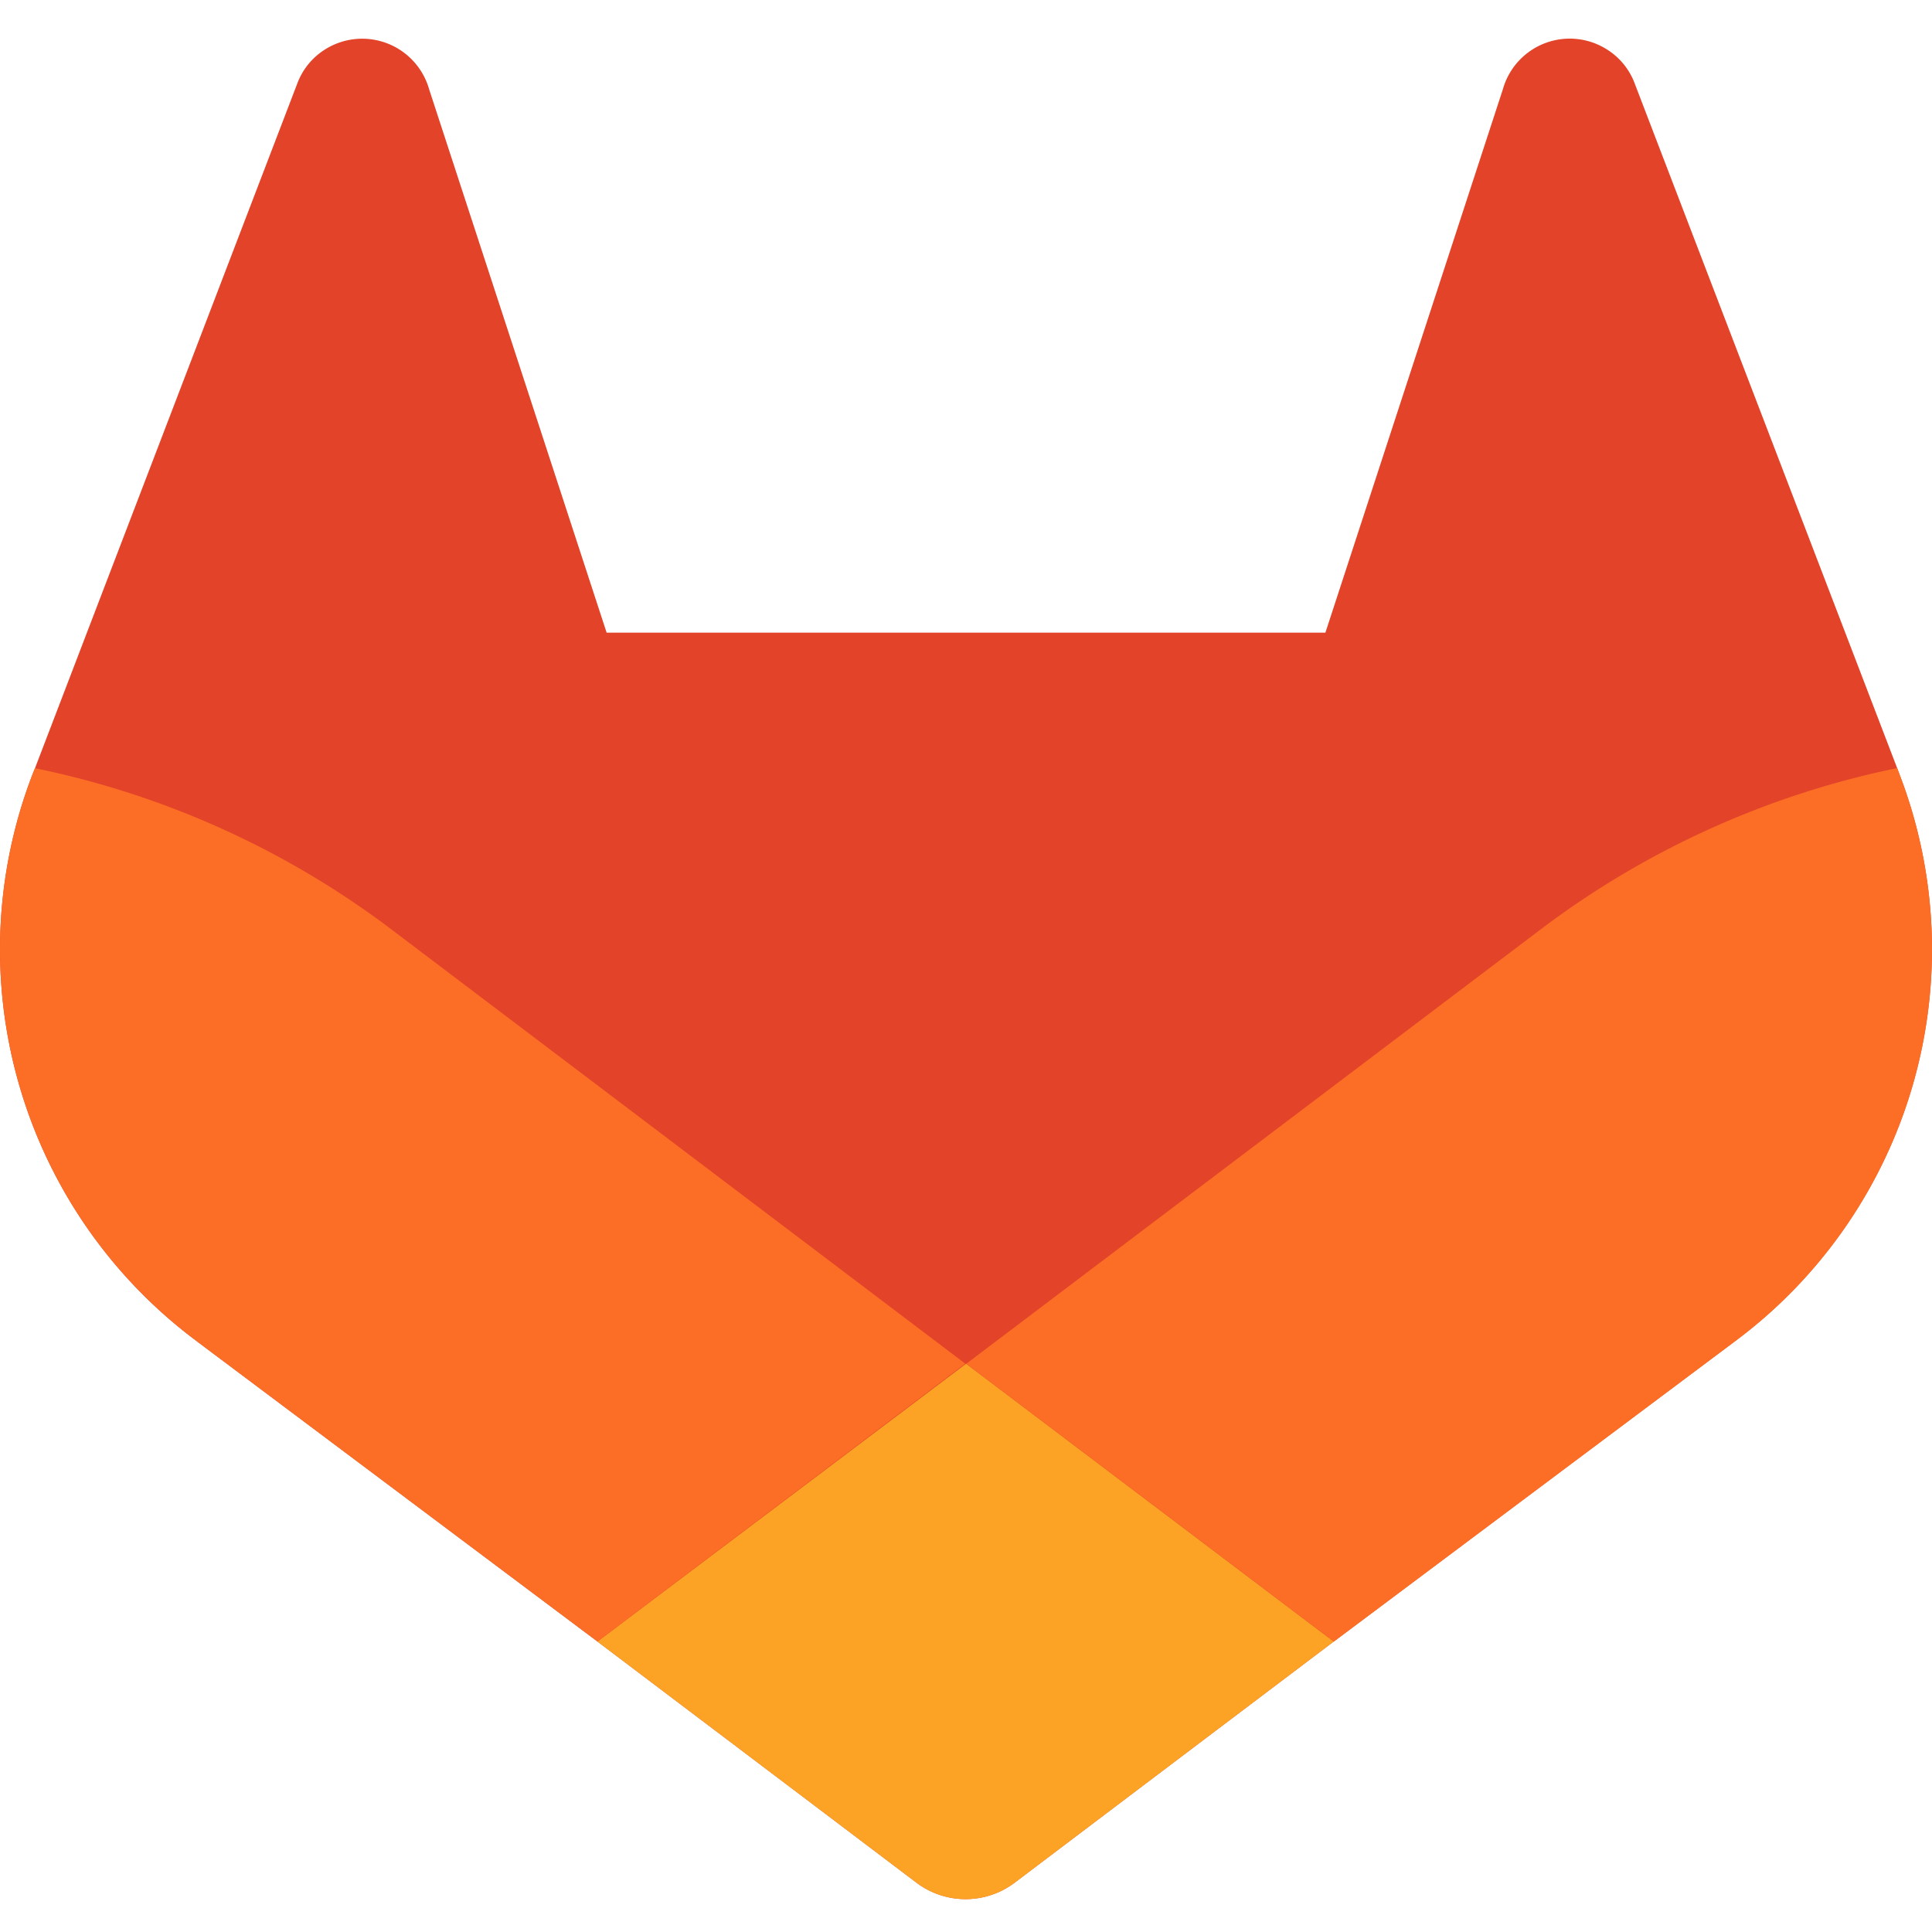 <svg xmlns="http://www.w3.org/2000/svg" viewBox="0 0 100 100">
	<path fill="#E24329" d="m98.332 40.117-.135-.36-13.61-35.501a3.53 3.53 0 0 0-1.4-1.689 3.595 3.595 0 0 0-5.399 2.055l-9.186 28.125H31.399L22.212 4.622a3.602 3.602 0 0 0-5.399-2.055c-.634.4-1.124.992-1.4 1.689L1.81 39.764l-.141.353a25.268 25.268 0 0 0 8.384 29.204l.051.038.116.09 20.704 15.517 10.271 7.761 6.24 4.719a4.218 4.218 0 0 0 5.085 0l6.24-4.719 10.272-7.761 20.851-15.607.058-.045a25.268 25.268 0 0 0 8.39-29.197Z"/>
	<path fill="#FC6D26" d="m98.332 40.116-.135-.36a45.901 45.901 0 0 0-18.296 8.23l-29.885 22.6 19.029 14.38 20.851-15.607.058-.044a25.269 25.269 0 0 0 8.378-29.198Z"/>
	<path fill="#FCA326" d="m30.924 84.967 10.271 7.762 6.24 4.718a4.217 4.217 0 0 0 5.085 0l6.24-4.718 10.272-7.762-19.029-14.38-19.08 14.38Z"/>
	<path fill="#FC6D26" d="M20.1 47.985a45.862 45.862 0 0 0-18.29-8.224l-.141.354a25.268 25.268 0 0 0 8.384 29.203l.051.039.116.09 20.704 15.516 19.04-14.38L20.1 47.985Z"/>
</svg>